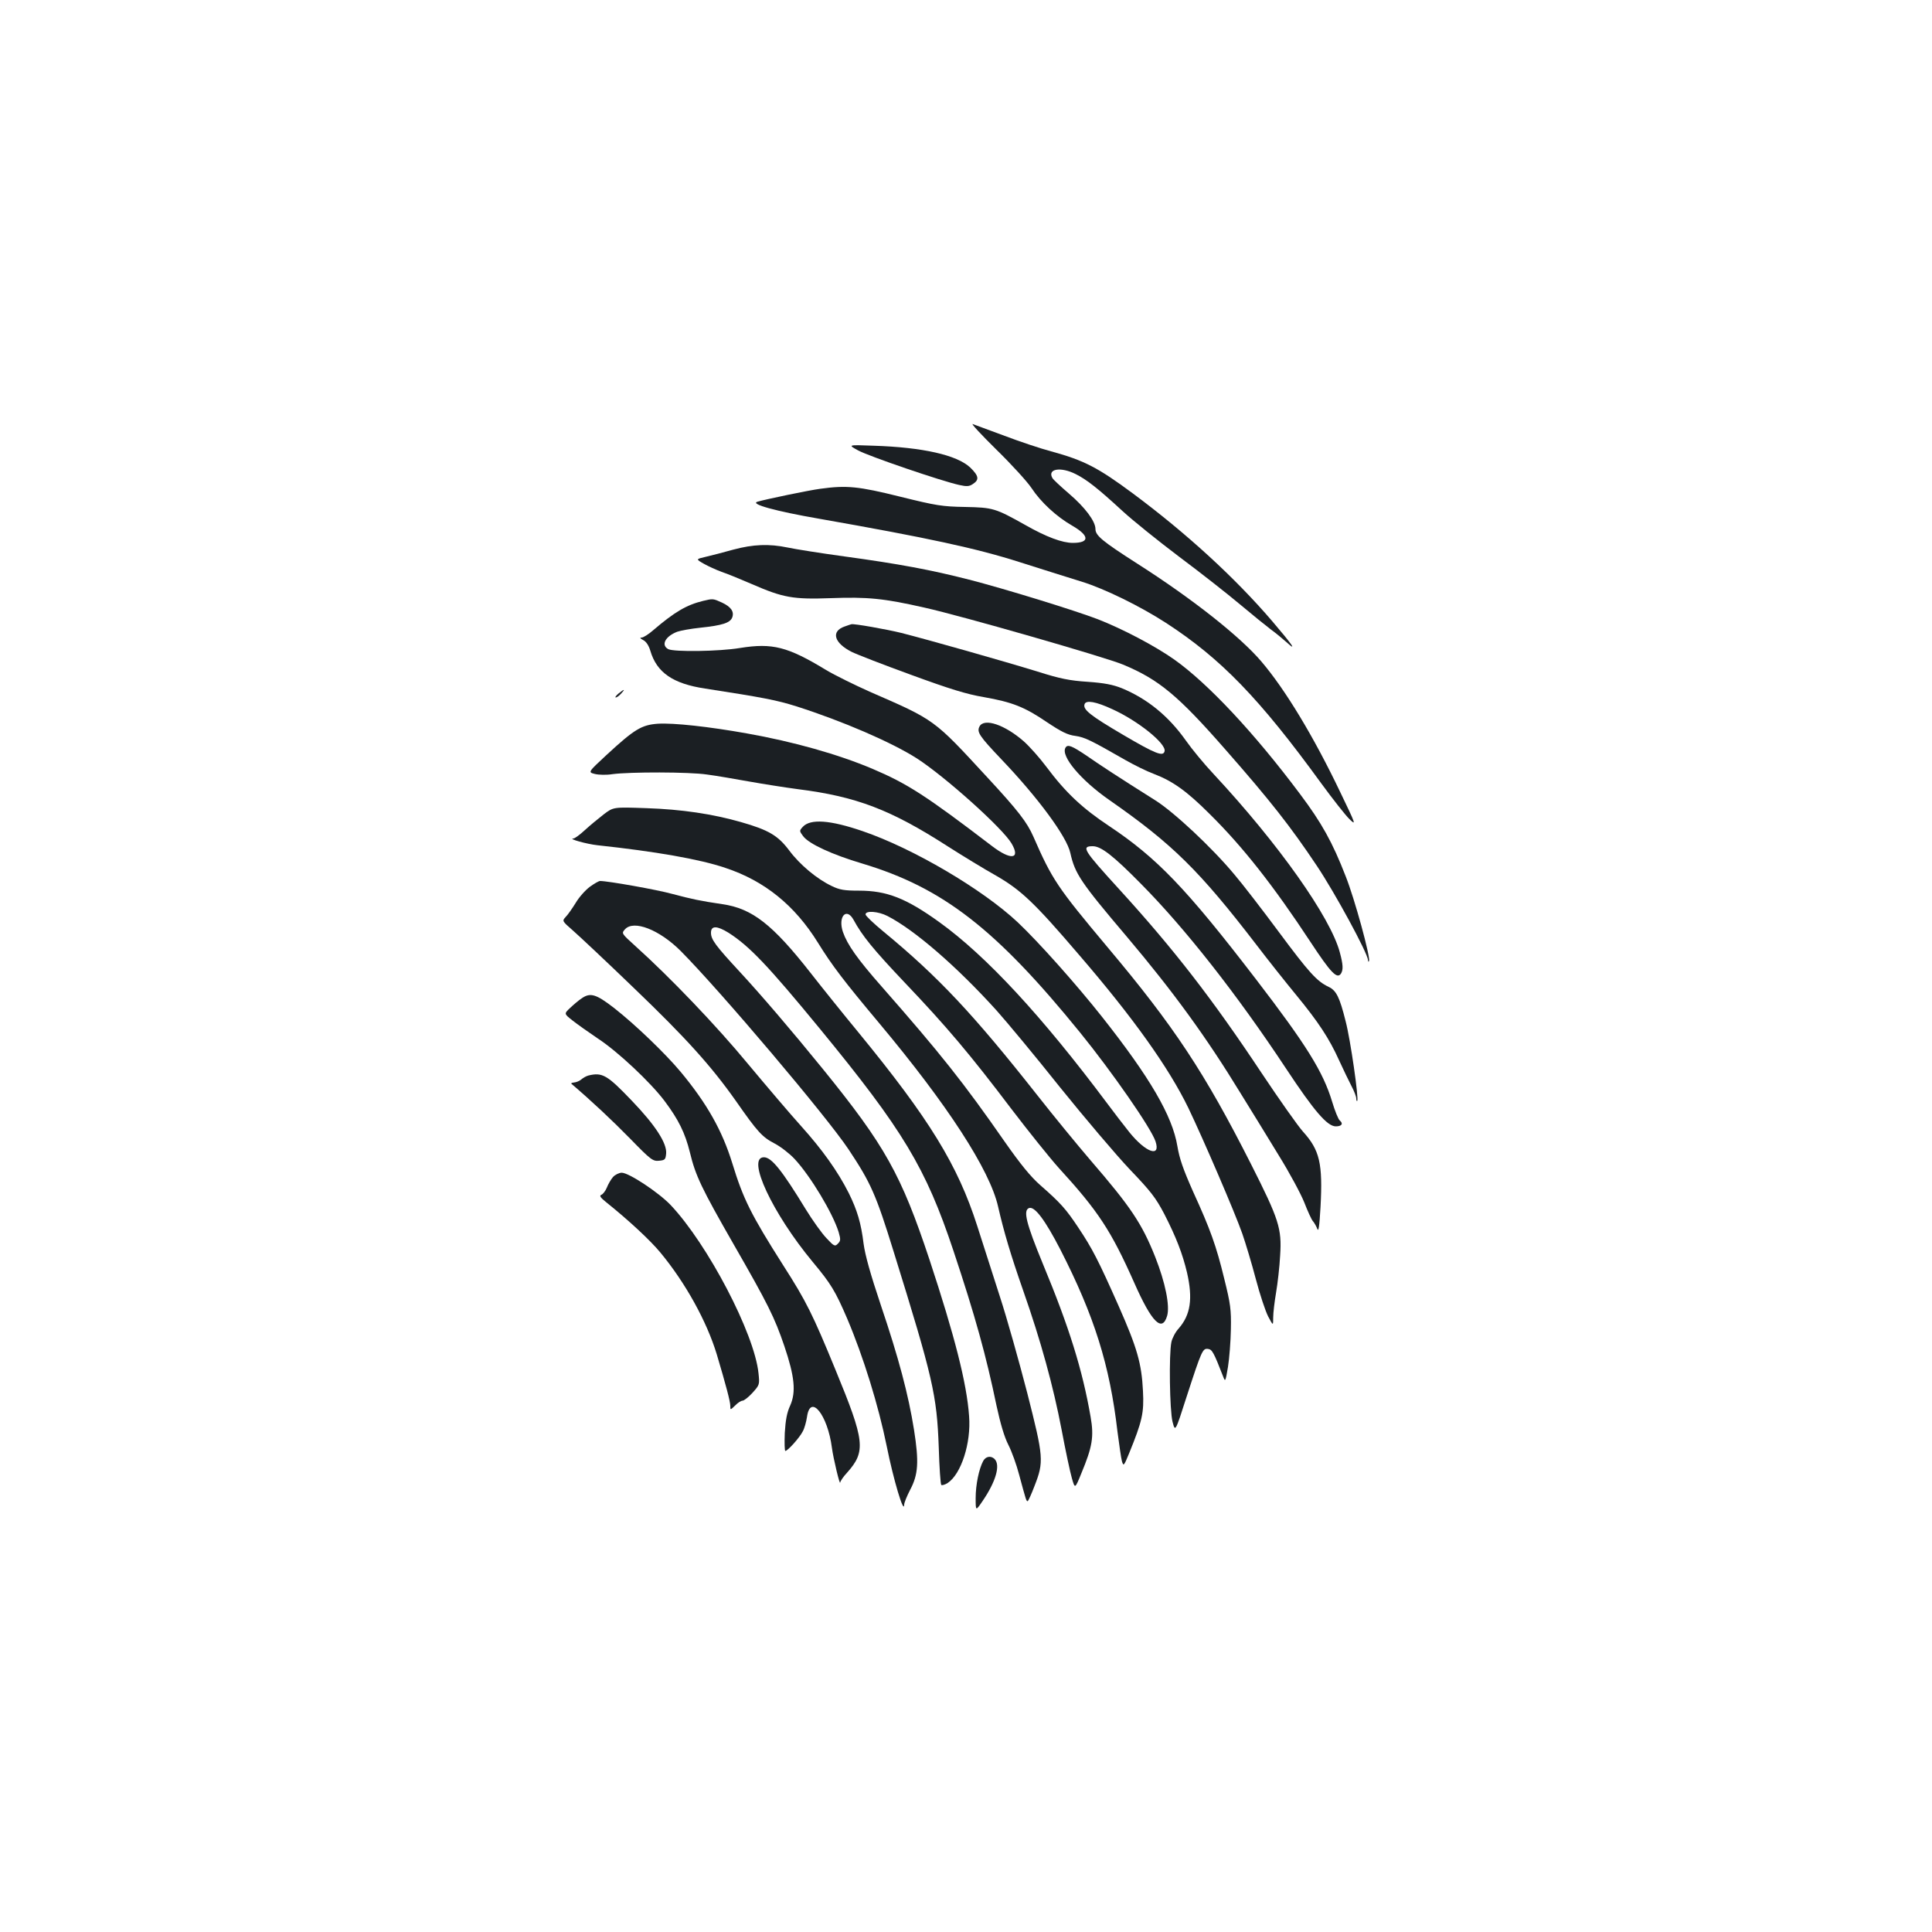 <?xml version="1.0" standalone="no"?>
<!DOCTYPE svg PUBLIC "-//W3C//DTD SVG 20010904//EN"
 "http://www.w3.org/TR/2001/REC-SVG-20010904/DTD/svg10.dtd">
<svg version="1.0" xmlns="http://www.w3.org/2000/svg"
 width="1000pt" height="1000pt" viewBox="0 0 1000 1000"
 preserveAspectRatio="xMidYMid meet">
<g transform="translate(0,1000) scale(0.1,-0.1)"
fill="#1b1f23" stroke="none">
<path d="M5157 7673 c78 -76 160 -166 182 -199 48 -73 129 -148 211 -195 90
-52 91 -89 3 -89 -54 0 -136 30 -245 92 -157 88 -168 91 -313 94 -118 2 -149
7 -335 53 -217 54 -277 60 -415 41 -60 -8 -281 -54 -325 -67 -39 -12 95 -49
320 -88 563 -99 814 -153 1039 -225 119 -38 263 -83 321 -101 119 -37 302
-127 435 -213 285 -185 485 -392 804 -831 60 -82 126 -166 146 -185 35 -34 34
-30 -48 140 -137 287 -285 532 -409 677 -110 129 -358 325 -642 506 -181 116
-216 145 -216 179 0 40 -54 112 -137 183 -43 37 -82 73 -86 81 -27 48 44 59
121 20 58 -29 116 -75 242 -191 52 -48 185 -155 295 -238 110 -82 251 -193
314 -246 63 -53 135 -111 160 -130 25 -18 61 -48 80 -65 58 -53 30 -13 -75
110 -192 224 -442 453 -719 659 -182 135 -253 172 -425 219 -53 14 -161 50
-240 80 -80 30 -154 57 -165 61 -11 4 44 -55 122 -132z"/>
<path d="M4441 7669 c54 -30 432 -159 523 -179 40 -9 53 -8 72 5 34 22 30 42
-14 85 -69 65 -247 105 -501 113 -133 5 -133 5 -80 -24z"/>
<path d="M3795 7155 c-49 -14 -113 -30 -142 -37 -52 -12 -52 -12 -10 -36 23
-13 65 -32 92 -42 28 -9 98 -38 156 -63 163 -71 214 -80 409 -73 191 7 273 -1
485 -49 190 -42 938 -257 1028 -295 185 -77 285 -160 530 -440 231 -263 337
-398 472 -600 94 -140 264 -453 266 -490 0 -8 3 -10 5 -4 8 20 -74 321 -121
439 -68 175 -124 276 -236 425 -237 317 -478 574 -652 697 -101 71 -267 158
-395 208 -120 46 -483 158 -667 205 -194 50 -366 82 -645 120 -124 17 -256 38
-293 46 -96 20 -178 17 -282 -11z"/>
<path d="M3640 6890 c-87 -21 -149 -58 -259 -152 -24 -21 -51 -38 -60 -38 -11
0 -8 -4 8 -13 15 -7 29 -28 37 -55 33 -113 117 -171 284 -196 304 -47 370 -60
472 -92 238 -76 491 -185 623 -269 146 -94 445 -362 491 -441 48 -82 -4 -88
-103 -12 -343 262 -437 322 -618 399 -175 74 -407 140 -650 183 -196 35 -378
55 -460 50 -84 -6 -121 -28 -266 -162 -96 -89 -96 -89 -60 -98 20 -5 60 -6 91
-1 89 12 398 12 490 -2 47 -6 144 -23 217 -36 73 -13 187 -31 255 -40 301 -38
479 -106 774 -296 77 -49 188 -117 249 -151 130 -75 199 -140 429 -409 282
-327 466 -586 567 -794 78 -163 240 -539 279 -650 17 -49 49 -155 70 -235 21
-80 50 -167 64 -194 26 -49 26 -49 26 -5 0 24 7 82 15 129 8 47 18 133 21 192
9 140 -6 186 -151 473 -240 474 -399 714 -743 1123 -259 309 -286 349 -383
571 -33 75 -78 134 -242 311 -275 298 -266 292 -606 440 -78 35 -180 85 -225
112 -199 121 -278 141 -446 114 -107 -18 -341 -21 -371 -6 -39 21 -16 66 46
90 17 6 71 16 120 21 114 12 154 25 165 53 11 30 -6 55 -53 77 -46 21 -47 21
-97 9z"/>
<path d="M4371 6757 c-71 -25 -54 -85 37 -131 26 -13 165 -67 308 -119 202
-74 287 -100 375 -115 148 -26 212 -51 328 -130 75 -50 107 -66 147 -71 49 -7
81 -23 259 -125 44 -25 110 -58 148 -72 97 -37 170 -89 289 -208 171 -169 330
-371 522 -663 104 -158 137 -193 157 -162 12 20 11 46 -6 109 -48 182 -318
563 -652 922 -50 53 -115 132 -145 175 -90 127 -199 216 -332 271 -45 18 -90
27 -176 33 -93 6 -143 16 -260 53 -175 54 -567 165 -705 200 -77 19 -247 49
-258 45 -1 0 -17 -5 -36 -12z m1387 -428 c132 -60 278 -177 270 -217 -7 -30
-47 -14 -214 84 -172 101 -211 132 -200 160 8 21 58 13 144 -27z"/>
<path d="M3201 6410 c-13 -11 -19 -20 -14 -20 6 0 18 9 28 20 23 25 17 25 -14
0z"/>
<path d="M5070 6240 c-15 -29 -2 -49 113 -170 190 -199 339 -401 357 -485 24
-107 52 -150 293 -434 239 -283 411 -519 589 -811 53 -85 141 -229 196 -319
56 -90 115 -200 133 -245 17 -44 37 -88 44 -96 8 -9 18 -27 23 -40 7 -19 11
11 17 113 12 225 -4 294 -91 390 -26 29 -122 165 -214 303 -255 384 -455 642
-735 949 -188 206 -200 225 -139 225 43 0 105 -48 249 -194 229 -231 497 -572
751 -956 146 -221 214 -300 258 -300 31 0 40 14 21 30 -8 6 -26 51 -40 98 -47
155 -133 293 -393 632 -363 473 -513 629 -762 795 -137 91 -224 172 -324 306
-35 47 -88 106 -116 131 -99 87 -206 123 -230 78z"/>
<path d="M5515 6130 c-26 -43 79 -168 227 -271 326 -227 466 -365 761 -749 61
-80 154 -197 206 -260 115 -140 171 -225 222 -338 22 -48 51 -108 64 -133 14
-26 25 -55 25 -65 0 -9 2 -15 5 -12 9 9 -35 317 -60 412 -31 124 -48 159 -88
178 -61 29 -101 73 -257 283 -86 116 -190 251 -232 300 -116 139 -313 323
-409 383 -192 121 -282 180 -354 230 -77 52 -99 61 -110 42z"/>
<path d="M3125 5785 c-27 -21 -71 -57 -97 -81 -26 -24 -53 -44 -60 -44 -31 -1
69 -29 125 -35 298 -32 529 -72 661 -117 203 -67 360 -194 480 -388 73 -118
135 -199 316 -415 354 -423 573 -760 616 -950 30 -131 65 -249 130 -435 92
-262 156 -496 199 -721 20 -107 44 -219 53 -250 16 -56 16 -56 49 25 57 137
66 189 48 292 -42 243 -111 465 -247 792 -87 211 -103 277 -72 289 29 11 83
-61 162 -214 176 -344 256 -598 296 -943 9 -69 19 -138 23 -153 8 -27 10 -26
37 40 68 167 78 210 72 323 -7 142 -30 223 -125 438 -106 239 -137 299 -209
407 -65 98 -93 129 -198 221 -50 44 -102 108 -184 225 -212 305 -333 457 -636
802 -126 143 -178 217 -201 283 -27 79 18 130 55 63 45 -83 101 -152 266 -326
216 -227 337 -370 551 -653 90 -118 200 -255 245 -305 205 -224 271 -325 391
-595 90 -204 144 -258 170 -171 15 52 -9 172 -62 306 -69 173 -127 259 -335
500 -66 77 -190 228 -274 335 -332 421 -513 614 -797 848 -51 42 -93 82 -93
89 0 21 66 16 113 -8 139 -71 358 -260 565 -489 52 -58 200 -236 328 -397 129
-160 291 -351 361 -425 110 -115 135 -147 180 -233 61 -119 94 -205 117 -302
31 -136 18 -219 -43 -289 -17 -18 -34 -51 -38 -71 -13 -63 -9 -352 6 -412 14
-54 14 -54 73 130 78 240 83 251 111 247 21 -3 29 -17 78 -143 11 -29 12 -27
25 50 7 44 14 132 15 195 2 102 -2 131 -34 260 -42 173 -72 256 -162 453 -51
115 -70 169 -81 235 -26 156 -141 354 -390 669 -132 167 -328 387 -436 489
-182 171 -542 383 -803 472 -169 58 -271 65 -310 22 -18 -20 -18 -21 2 -48 30
-40 149 -95 307 -142 416 -125 691 -338 1127 -875 164 -202 368 -495 390 -563
28 -85 -50 -58 -135 47 -29 36 -81 104 -116 151 -338 452 -625 762 -868 937
-172 124 -272 163 -416 163 -75 0 -100 4 -141 24 -76 36 -165 110 -220 184
-58 77 -106 106 -250 147 -147 42 -307 66 -490 72 -170 6 -170 6 -220 -32z"/>
<path d="M3053 5410 c-23 -17 -56 -54 -73 -83 -18 -29 -41 -62 -52 -73 -19
-21 -19 -21 37 -70 31 -27 174 -161 317 -299 268 -257 399 -402 528 -585 111
-159 135 -185 198 -218 33 -17 80 -54 105 -81 82 -88 198 -281 228 -379 11
-38 10 -45 -4 -59 -15 -16 -20 -14 -59 28 -24 25 -72 92 -107 149 -125 205
-178 270 -217 270 -92 0 44 -290 252 -541 95 -114 117 -150 179 -294 84 -198
162 -450 205 -662 34 -170 89 -355 90 -301 0 10 14 44 31 77 42 79 46 144 20
310 -29 182 -79 371 -172 646 -54 161 -81 258 -89 317 -13 107 -33 174 -77
263 -57 113 -138 226 -247 347 -56 62 -180 208 -276 323 -161 195 -401 446
-580 607 -74 67 -74 67 -55 88 45 50 178 -2 288 -112 202 -203 753 -853 869
-1027 115 -173 142 -233 234 -531 203 -653 223 -739 233 -1012 3 -102 9 -190
13 -194 4 -3 19 1 33 10 70 46 122 207 111 346 -12 171 -75 416 -205 810 -147
442 -230 590 -552 987 -164 202 -320 384 -431 504 -124 134 -148 166 -148 201
0 38 31 37 91 0 108 -69 205 -171 472 -496 432 -526 549 -721 692 -1150 113
-339 169 -542 223 -802 20 -92 40 -161 61 -202 18 -35 43 -105 56 -155 36
-133 37 -137 44 -137 3 0 19 35 35 77 50 128 48 149 -37 483 -42 162 -105 387
-142 500 -36 113 -89 277 -117 365 -101 315 -247 553 -617 1004 -75 91 -186
229 -246 306 -196 250 -302 333 -456 355 -115 17 -157 26 -259 53 -79 22 -333
67 -374 67 -7 0 -31 -14 -53 -30z"/>
<path d="M3010 4832 c-14 -9 -40 -31 -58 -48 -33 -31 -33 -31 10 -65 24 -19
83 -61 132 -94 103 -67 274 -228 346 -324 72 -96 106 -165 131 -266 29 -121
61 -187 226 -475 178 -310 212 -378 263 -528 53 -157 61 -237 30 -307 -17 -36
-24 -76 -28 -142 -2 -51 -1 -93 3 -93 12 0 74 69 90 101 9 16 18 49 22 75 17
123 107 11 129 -160 7 -54 42 -200 43 -179 1 7 16 30 35 50 99 111 93 163 -60
534 -117 285 -151 354 -269 538 -169 266 -208 345 -265 531 -52 168 -130 307
-266 471 -80 96 -236 246 -346 332 -93 72 -123 81 -168 49z"/>
<path d="M3045 4433 c-11 -3 -27 -12 -36 -20 -9 -8 -26 -15 -38 -16 -11 -1
-17 -4 -13 -7 102 -87 210 -188 303 -283 108 -111 118 -118 150 -115 31 3 34
6 37 38 4 53 -56 146 -177 272 -128 134 -153 149 -226 131z"/>
<path d="M3173 3908 c-11 -13 -25 -37 -32 -55 -7 -17 -20 -34 -28 -37 -12 -5
-6 -14 25 -39 117 -94 227 -196 280 -260 130 -157 240 -356 292 -527 47 -158
70 -244 70 -267 0 -22 0 -22 25 2 13 14 31 25 38 25 8 0 32 19 52 41 37 41 37
43 31 101 -21 206 -263 668 -455 871 -62 65 -216 167 -253 167 -13 0 -34 -10
-45 -22z"/>
<path d="M5089 2438 c-22 -41 -39 -123 -39 -192 0 -68 0 -68 36 -15 69 101 93
186 62 217 -19 19 -46 14 -59 -10z"/>
</g>
</svg>
